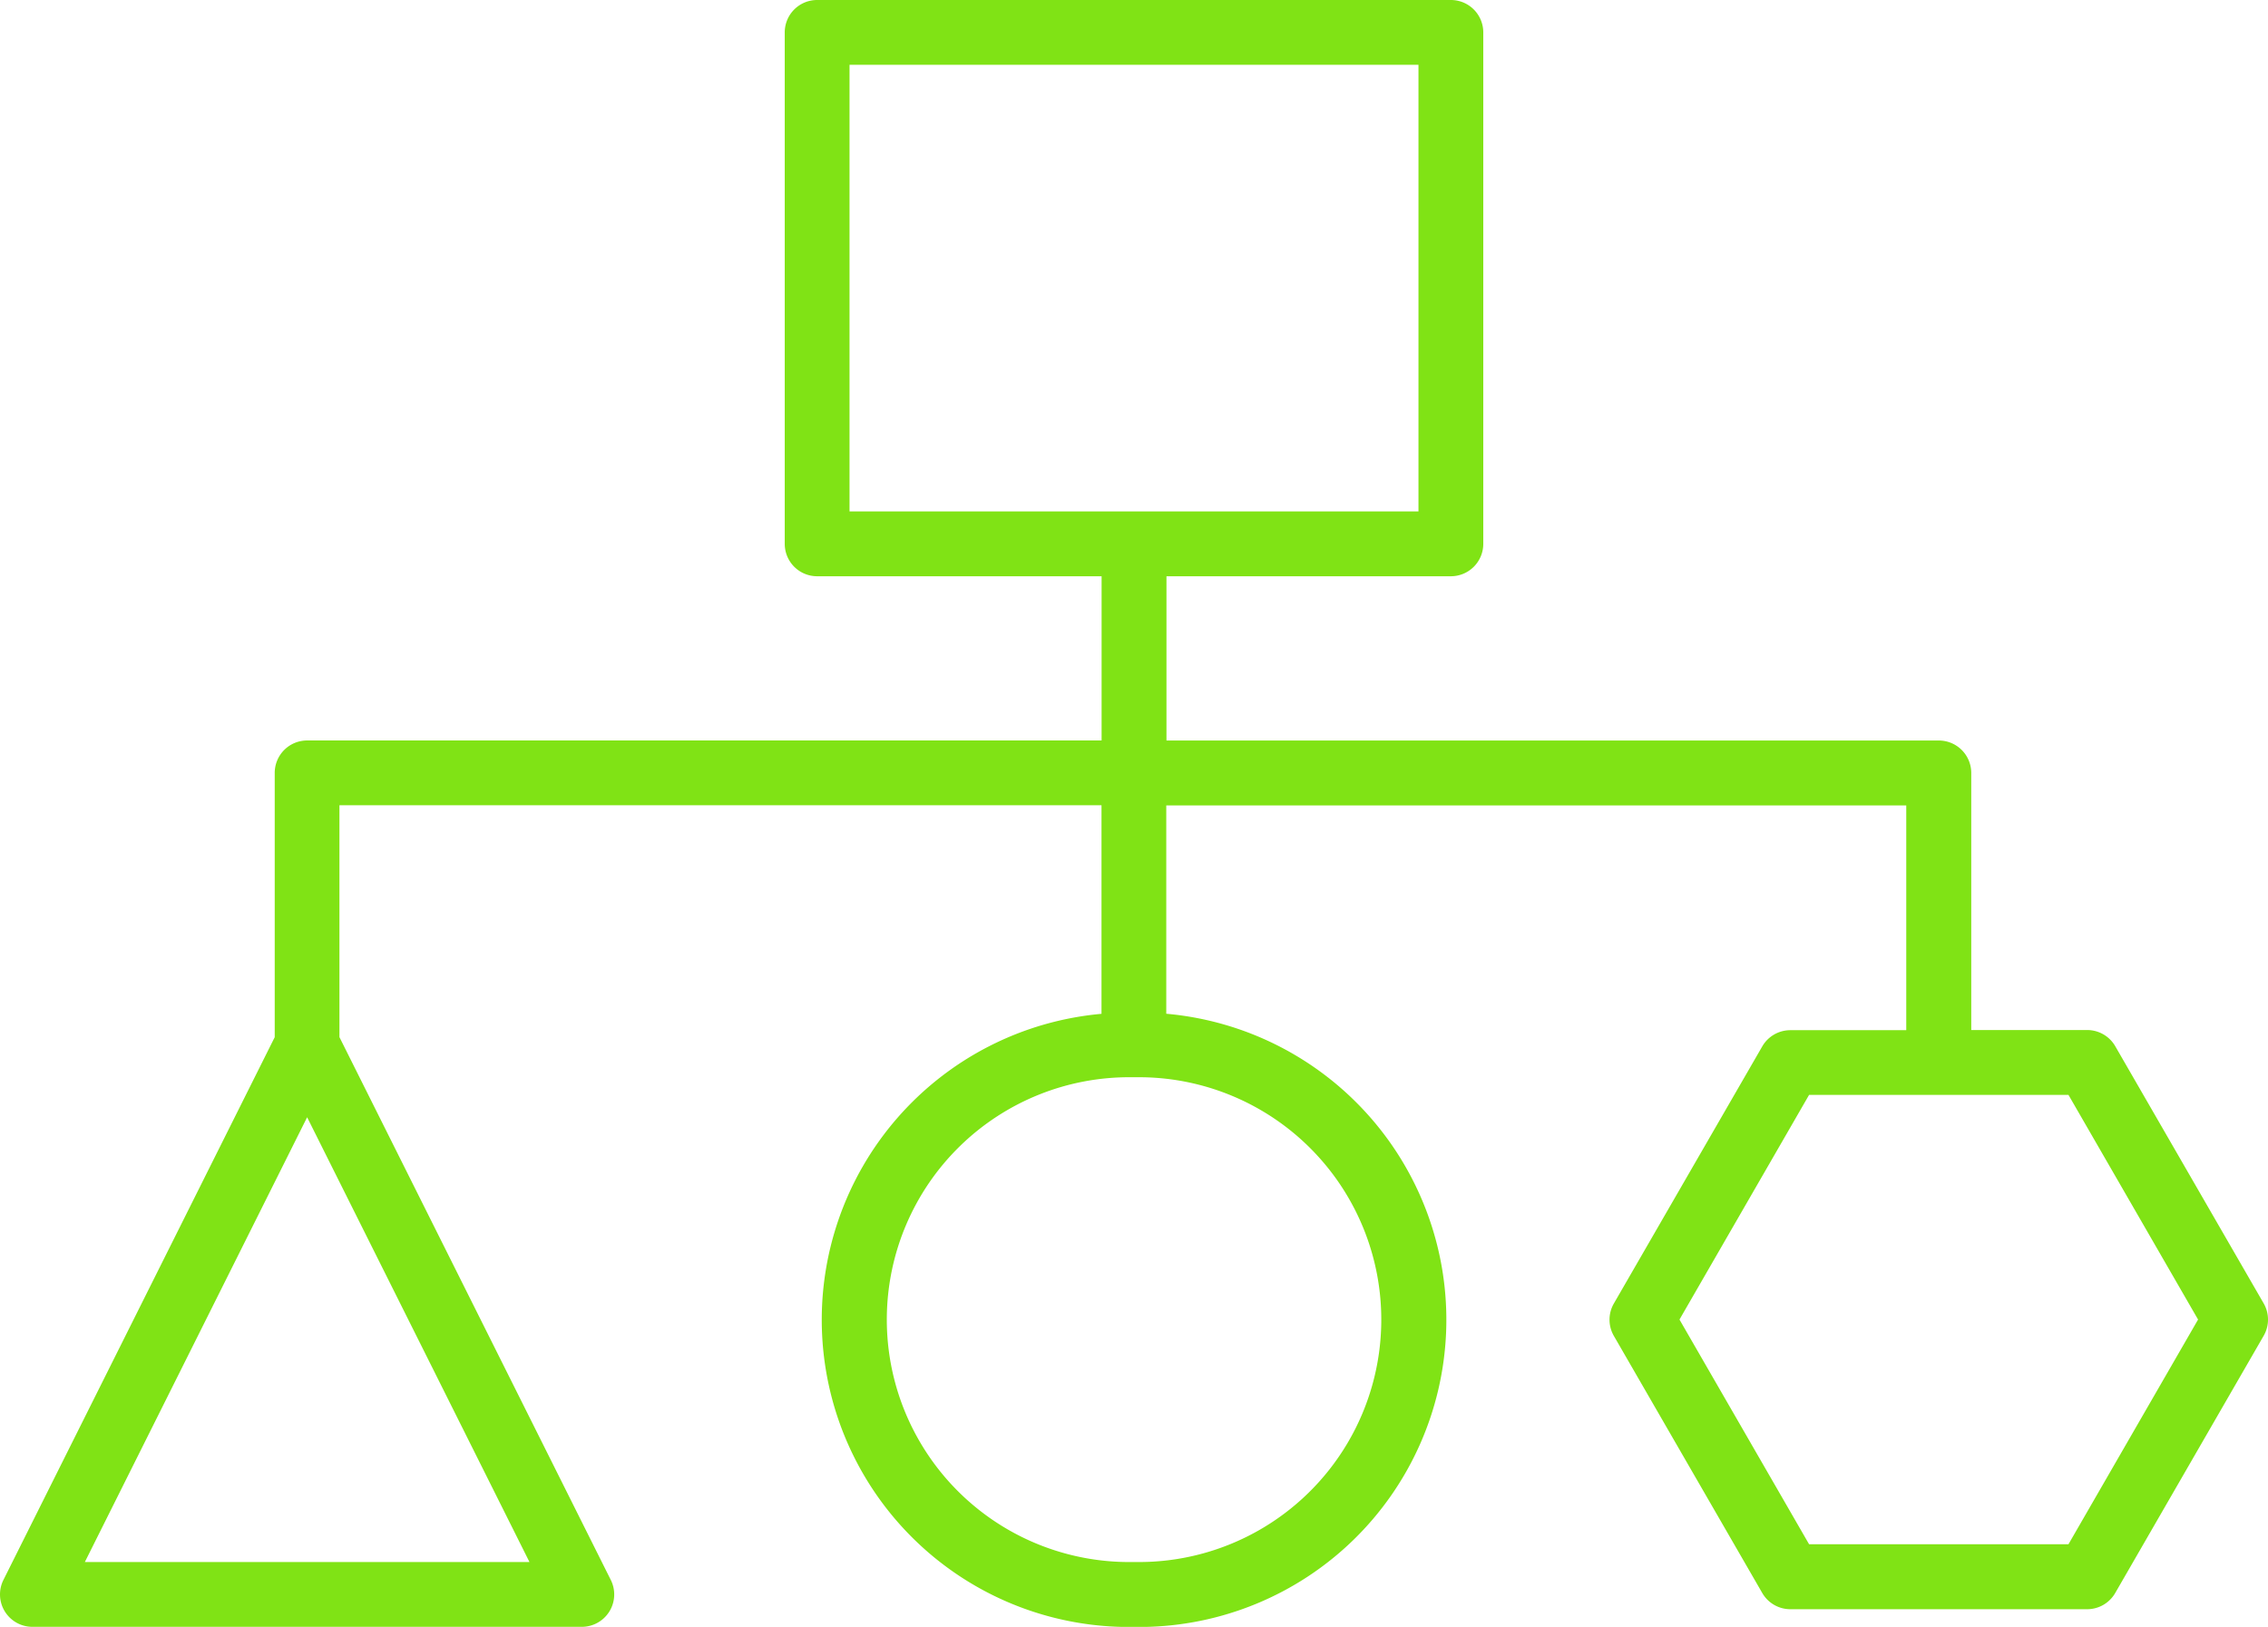 <svg xmlns="http://www.w3.org/2000/svg" width="90.001" height="64.543" viewBox="0 0 90.001 64.543"><defs><style>.a{fill:#80e315;}</style></defs><path class="a" d="M936.631,362.286l-5.888-10.2a1.287,1.287,0,0,0-1.115-.643h-4.6v-10.2a1.286,1.286,0,0,0-1.286-1.286h-30.65V333.44H904.38a1.286,1.286,0,0,0,1.284-1.288V311.864a1.286,1.286,0,0,0-1.286-1.286H879.229a1.285,1.285,0,0,0-1.285,1.286v20.291a1.285,1.285,0,0,0,1.285,1.285h11.289v6.515H858.991a1.286,1.286,0,0,0-1.286,1.286v10.486L846.939,373.26a1.285,1.285,0,0,0,1.151,1.86h21.8a1.285,1.285,0,0,0,1.151-1.86l-10.768-21.536v-9.2h30.241V350.8a12.187,12.187,0,0,0,1.2,24.325h.169c.084,0,.167,0,.251,0a12.188,12.188,0,0,0,.95-24.328v-8.266h29.365v8.918h-4.6a1.286,1.286,0,0,0-1.114.643l-5.889,10.2a1.284,1.284,0,0,0,0,1.286l5.889,10.2a1.286,1.286,0,0,0,1.114.643h11.777a1.287,1.287,0,0,0,1.115-.643l5.888-10.2A1.284,1.284,0,0,0,936.631,362.286Zm-56.116-49.137h22.577v17.72H880.515Zm-30.345,59.4,8.821-17.646,8.823,17.646Zm51.446-9.505a9.617,9.617,0,0,1-9.728,9.505H891.5a9.617,9.617,0,0,1,.223-19.233h.169c.075,0,.149,0,.223,0A9.617,9.617,0,0,1,901.616,363.044Zm27.27,8.8H918.593l-5.143-8.915,5.143-8.913h10.293l5.143,8.913Z" transform="translate(-846.803 -310.578)"/></svg>